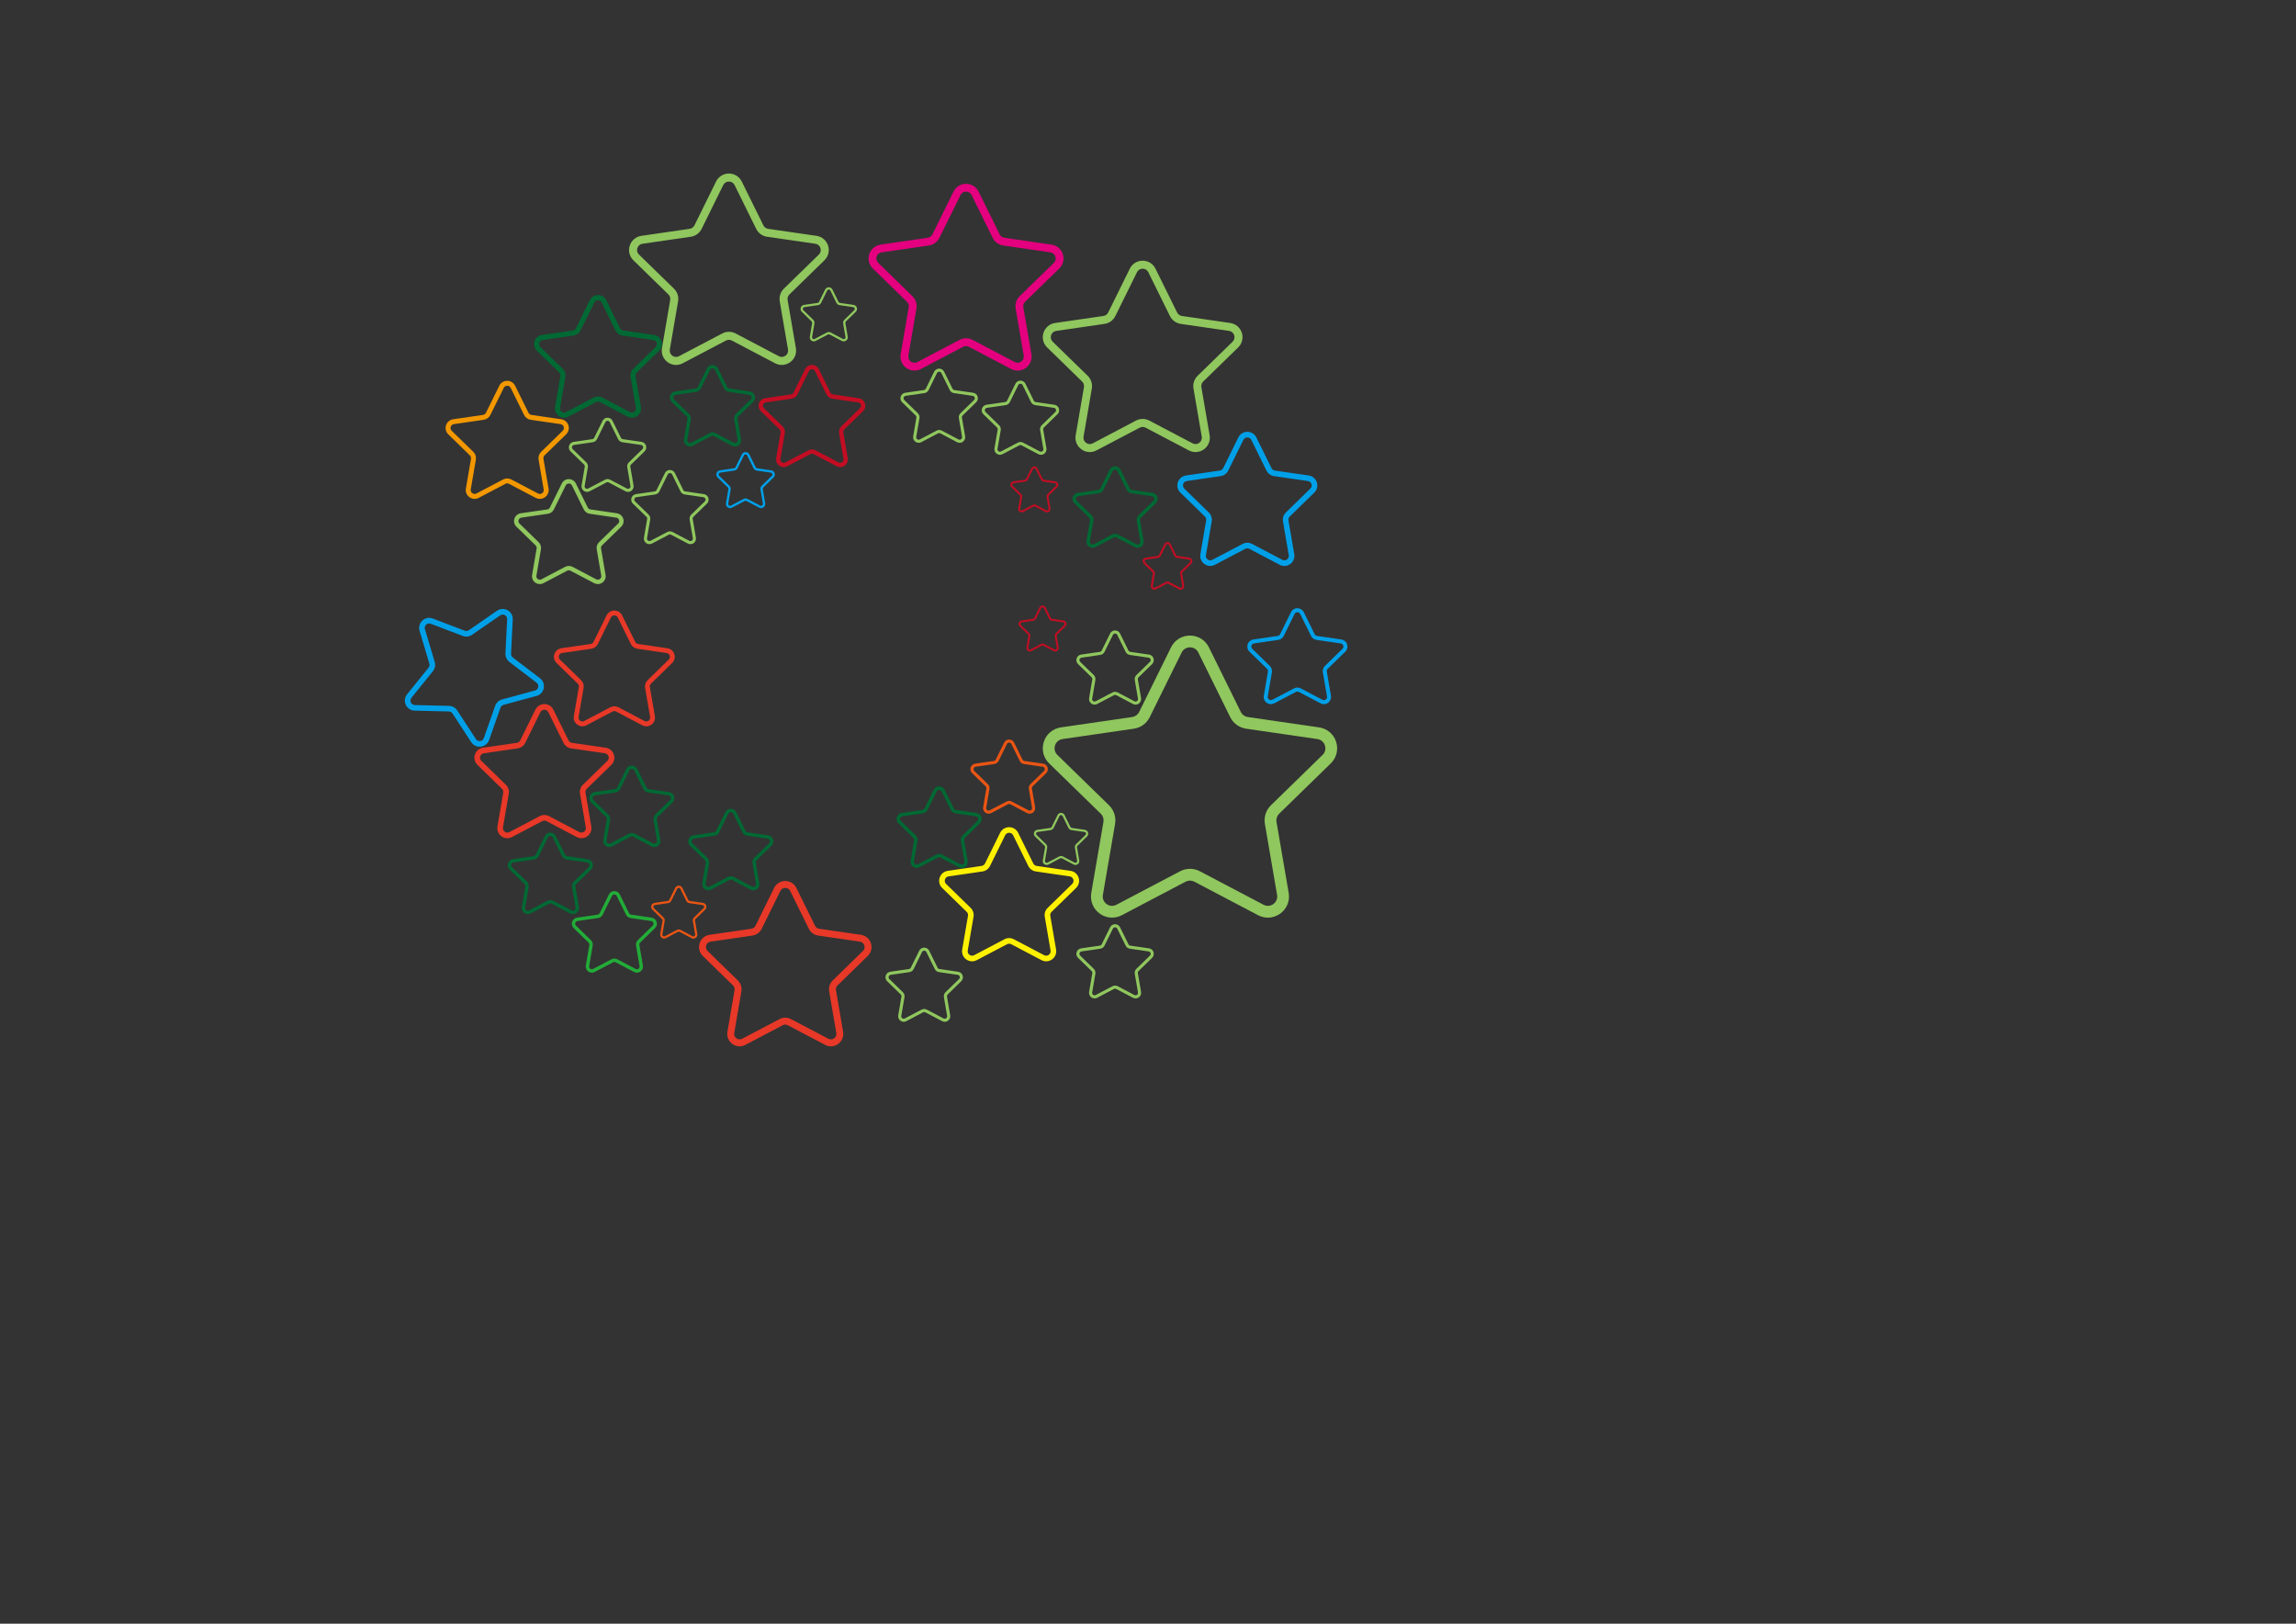 <?xml version="1.0" encoding="utf-8"?>
<!-- Generator: Adobe Illustrator 16.0.0, SVG Export Plug-In . SVG Version: 6.00 Build 0)  -->
<!DOCTYPE svg PUBLIC "-//W3C//DTD SVG 1.1//EN" "http://www.w3.org/Graphics/SVG/1.1/DTD/svg11.dtd">
<svg version="1.1" id="图层_1" xmlns="http://www.w3.org/2000/svg" xmlns:xlink="http://www.w3.org/1999/xlink" x="0px" y="0px"
	 width="841.891px" height="595.279px" viewBox="0 0 841.891 595.279" enable-background="new 0 0 841.891 595.279"
	 xml:space="preserve">
<rect x="0" y="0" width="841.891" height="595.279" fill="#333333" stroke="none"/>
<path fill="#90C75E" d="M302.302,95.424c1.442-1.405,1.953-3.466,1.33-5.383c-0.622-1.917-2.244-3.286-4.241-3.576l-17.732-2.576
	c-0.754-0.11-1.407-0.584-1.746-1.269l-7.926-16.068c-0.89-1.805-2.698-2.927-4.711-2.927c-2.011,0-3.818,1.122-4.709,2.927
	l-7.929,16.068c-0.339,0.685-0.991,1.158-1.746,1.269l-17.733,2.577c-1.993,0.289-3.616,1.658-4.24,3.575
	c-0.621,1.917-0.111,3.978,1.33,5.383l12.832,12.507c0.545,0.533,0.797,1.302,0.668,2.053l-3.028,17.66
	c-0.342,1.985,0.458,3.951,2.088,5.137c1.627,1.186,3.746,1.341,5.531,0.4l15.857-8.339c0.677-0.354,1.482-0.354,2.159,0
	l15.859,8.339c0.775,0.408,1.613,0.609,2.447,0.609c1.084,0,2.164-0.339,3.085-1.01c1.629-1.186,2.429-3.151,2.089-5.137
	l-3.029-17.66c-0.131-0.751,0.12-1.519,0.668-2.052L302.302,95.424z M285.917,110.48l3.029,17.66
	c0.15,0.888-0.194,1.737-0.924,2.269c-0.731,0.53-1.645,0.594-2.443,0.178l-15.858-8.34c-0.765-0.399-1.604-0.604-2.444-0.604
	c-0.839,0-1.678,0.204-2.445,0.604l-15.856,8.339c-0.803,0.416-1.712,0.353-2.443-0.178c-0.729-0.53-1.073-1.378-0.922-2.269
	l3.028-17.66c0.293-1.703-0.273-3.442-1.511-4.648l-12.832-12.506c-0.646-0.632-0.866-1.521-0.586-2.379s0.979-1.447,1.87-1.579
	l17.732-2.575c1.712-0.249,3.189-1.323,3.954-2.873l7.929-16.07c0.399-0.809,1.181-1.292,2.08-1.292
	c0.905,0,1.681,0.483,2.082,1.292l7.929,16.07c0.764,1.55,2.244,2.624,3.956,2.873l17.73,2.575c0.896,0.131,1.596,0.721,1.871,1.579
	c0.279,0.858,0.062,1.747-0.585,2.379l-12.831,12.505C286.188,107.037,285.625,108.775,285.917,110.48z"/>
<path fill="#90C75E" d="M352.463,359.735c0.561-0.545,0.759-1.344,0.517-2.088c-0.24-0.743-0.87-1.272-1.645-1.387l-6.875-0.997
	c-0.293-0.044-0.546-0.229-0.676-0.493l-3.074-6.229c-0.346-0.698-1.047-1.135-1.827-1.135c-0.779,0-1.479,0.437-1.825,1.135
	l-3.073,6.229c-0.131,0.266-0.384,0.449-0.678,0.493l-6.875,0.999c-0.772,0.111-1.401,0.642-1.644,1.385
	c-0.242,0.744-0.044,1.543,0.516,2.088l4.975,4.849c0.212,0.209,0.31,0.506,0.258,0.797l-1.174,6.848
	c-0.132,0.77,0.179,1.531,0.811,1.99c0.632,0.46,1.453,0.521,2.146,0.154l6.147-3.231c0.264-0.137,0.575-0.137,0.838,0l6.148,3.231
	c0.301,0.158,0.625,0.237,0.949,0.237c0.421,0,0.839-0.132,1.197-0.393c0.63-0.459,0.94-1.222,0.809-1.99l-1.174-6.848
	c-0.05-0.291,0.046-0.589,0.259-0.797L352.463,359.735z M346.11,365.571l1.175,6.849c0.059,0.344-0.075,0.676-0.359,0.88
	c-0.282,0.206-0.636,0.23-0.944,0.068l-6.15-3.232c-0.296-0.155-0.623-0.235-0.948-0.235s-0.648,0.08-0.947,0.235l-6.148,3.232
	c-0.31,0.162-0.663,0.138-0.947-0.068c-0.282-0.204-0.416-0.534-0.356-0.88l1.174-6.849c0.112-0.657-0.106-1.333-0.585-1.801
	l-4.977-4.85c-0.25-0.245-0.335-0.59-0.228-0.923c0.109-0.334,0.38-0.561,0.727-0.61l6.875-1c0.663-0.097,1.236-0.513,1.532-1.114
	l3.074-6.229c0.155-0.312,0.457-0.501,0.806-0.501c0.353,0,0.652,0.188,0.809,0.501l3.073,6.229c0.297,0.602,0.869,1.02,1.533,1.114
	l6.874,1c0.349,0.051,0.619,0.276,0.728,0.61c0.107,0.333,0.022,0.678-0.228,0.923l-4.976,4.85
	C346.216,364.238,345.997,364.91,346.11,365.571z"/>
<path fill="#90C75E" d="M454.013,127.374c1.441-1.406,1.951-3.469,1.327-5.383c-0.622-1.917-2.244-3.285-4.241-3.577l-17.73-2.575
	c-0.757-0.11-1.408-0.585-1.745-1.27l-7.929-16.067c-0.89-1.806-2.697-2.928-4.71-2.928c-2.014,0-3.819,1.122-4.71,2.928
	l-7.926,16.067c-0.34,0.685-0.991,1.159-1.747,1.27l-17.735,2.577c-1.99,0.29-3.615,1.658-4.239,3.575
	c-0.622,1.915-0.11,3.978,1.33,5.383l12.832,12.507c0.543,0.532,0.794,1.301,0.667,2.052l-3.03,17.66
	c-0.341,1.985,0.458,3.95,2.091,5.135c1.626,1.188,3.742,1.342,5.528,0.399l15.859-8.337c0.678-0.354,1.485-0.354,2.157,0
	l15.862,8.337c0.774,0.41,1.616,0.612,2.447,0.612c1.085,0,2.165-0.339,3.082-1.012c1.634-1.185,2.433-3.149,2.093-5.135
	l-3.031-17.66c-0.129-0.75,0.121-1.519,0.666-2.052L454.013,127.374z M437.626,142.43l3.028,17.66
	c0.149,0.888-0.19,1.737-0.926,2.267c-0.728,0.533-1.64,0.596-2.439,0.181l-15.862-8.343c-0.762-0.397-1.604-0.602-2.442-0.602
	c-0.841,0-1.682,0.204-2.447,0.604l-15.854,8.34c-0.804,0.415-1.715,0.353-2.444-0.181c-0.729-0.529-1.071-1.377-0.925-2.267
	l3.032-17.66c0.29-1.704-0.273-3.443-1.512-4.65L386,125.275c-0.644-0.632-0.864-1.521-0.586-2.378
	c0.278-0.859,0.979-1.449,1.872-1.581l17.732-2.576c1.714-0.247,3.191-1.321,3.953-2.87l7.934-16.07
	c0.397-0.81,1.178-1.293,2.08-1.293c0.904,0,1.677,0.483,2.079,1.293l7.929,16.07c0.768,1.549,2.245,2.624,3.956,2.87l17.73,2.576
	c0.892,0.132,1.592,0.722,1.87,1.581c0.28,0.857,0.062,1.746-0.586,2.378l-12.831,12.503
	C437.897,138.986,437.331,140.725,437.626,142.43z"/>
<path fill="#90C75E" d="M487.958,279.875c2.131-2.068,2.88-5.108,1.964-7.933c-0.919-2.829-3.312-4.842-6.252-5.271l-26.136-3.797
	c-1.111-0.164-2.077-0.862-2.568-1.871l-11.689-23.684c-1.31-2.659-3.975-4.312-6.943-4.312c-2.964,0-5.626,1.653-6.938,4.312
	l-11.68,23.684c-0.504,1.008-1.465,1.707-2.578,1.871L389,266.674c-2.938,0.427-5.333,2.441-6.25,5.27
	c-0.916,2.824-0.167,5.864,1.958,7.933l18.912,18.435c0.806,0.784,1.172,1.917,0.985,3.023l-4.465,26.028
	c-0.502,2.925,0.675,5.827,3.08,7.568c2.397,1.748,5.52,1.977,8.148,0.59l23.375-12.29c0.999-0.521,2.188-0.521,3.178,0
	l23.379,12.29c1.146,0.601,2.383,0.901,3.608,0.901c1.599,0,3.19-0.501,4.544-1.491c2.405-1.741,3.582-4.645,3.082-7.568
	l-4.467-26.028c-0.192-1.106,0.179-2.235,0.983-3.022L487.958,279.875z M463.81,302.066l4.464,26.027
	c0.22,1.31-0.286,2.562-1.364,3.341c-1.075,0.785-2.419,0.879-3.597,0.264l-23.376-12.293c-1.124-0.589-2.37-0.887-3.604-0.887
	c-1.235,0-2.476,0.298-3.602,0.891l-23.368,12.289c-1.187,0.615-2.525,0.521-3.604-0.264c-1.072-0.777-1.579-2.028-1.359-3.341
	l4.471-26.027c0.423-2.511-0.407-5.074-2.231-6.853l-18.916-18.435c-0.954-0.93-1.275-2.239-0.867-3.503
	c0.414-1.266,1.448-2.135,2.762-2.327l26.135-3.797c2.525-0.366,4.703-1.949,5.823-4.234l11.697-23.683
	c0.585-1.192,1.736-1.907,3.061-1.907c1.336,0,2.476,0.715,3.068,1.907l11.688,23.683c1.123,2.285,3.307,3.868,5.826,4.234
	l26.132,3.797c1.316,0.191,2.349,1.062,2.757,2.327c0.414,1.265,0.092,2.573-0.862,3.503l-18.912,18.434
	C464.212,296.991,463.376,299.553,463.81,302.066z"/>
<path fill="#90C75E" d="M227.791,193.091c0.791-0.771,1.071-1.902,0.729-2.953c-0.341-1.053-1.231-1.803-2.327-1.962l-9.726-1.413
	c-0.414-0.06-0.771-0.32-0.957-0.696l-4.35-8.812c-0.487-0.991-1.479-1.606-2.584-1.606c-1.103,0-2.093,0.615-2.582,1.606
	l-4.347,8.812c-0.188,0.376-0.545,0.638-0.959,0.696l-9.728,1.414c-1.093,0.158-1.982,0.908-2.325,1.961
	c-0.342,1.051-0.062,2.181,0.729,2.953l7.038,6.86c0.3,0.292,0.437,0.714,0.367,1.125l-1.662,9.686
	c-0.188,1.089,0.251,2.168,1.146,2.818c0.893,0.648,2.054,0.733,3.032,0.218l8.698-4.572c0.373-0.195,0.813-0.195,1.184,0l8.7,4.572
	c0.426,0.225,0.886,0.336,1.342,0.336c0.597,0,1.188-0.185,1.692-0.554c0.896-0.65,1.333-1.729,1.146-2.818l-1.661-9.686
	c-0.072-0.412,0.064-0.833,0.365-1.125L227.791,193.091z M218.802,201.349l1.662,9.688c0.082,0.484-0.104,0.952-0.507,1.243
	c-0.399,0.291-0.9,0.326-1.338,0.098l-8.701-4.575c-0.418-0.218-0.88-0.329-1.341-0.329c-0.46,0-0.92,0.111-1.34,0.331l-8.697,4.574
	c-0.439,0.229-0.939,0.193-1.34-0.098s-0.589-0.755-0.506-1.243l1.662-9.688c0.16-0.933-0.149-1.887-0.829-2.55l-7.04-6.859
	c-0.354-0.347-0.475-0.834-0.321-1.305s0.536-0.795,1.026-0.866l9.726-1.414c0.939-0.136,1.75-0.725,2.168-1.575l4.352-8.813
	c0.219-0.444,0.646-0.709,1.139-0.709c0.497,0,0.921,0.265,1.143,0.709l4.35,8.813c0.42,0.851,1.23,1.439,2.169,1.575l9.726,1.414
	c0.489,0.071,0.873,0.396,1.026,0.866s0.033,0.958-0.321,1.305l-7.039,6.858C218.952,199.462,218.642,200.416,218.802,201.349z"/>
<path fill="#E83828" d="M224.159,280.416c1.013-0.983,1.369-2.431,0.933-3.771c-0.437-1.344-1.573-2.303-2.974-2.507l-12.425-1.804
	c-0.527-0.078-0.987-0.41-1.222-0.89l-5.559-11.261c-0.621-1.267-1.888-2.054-3.302-2.054c-1.41,0-2.674,0.787-3.299,2.054
	l-5.554,11.261c-0.238,0.479-0.697,0.812-1.226,0.89l-12.426,1.804c-1.396,0.204-2.538,1.163-2.972,2.507
	c-0.438,1.341-0.08,2.788,0.931,3.771l8.991,8.765c0.385,0.372,0.558,0.912,0.469,1.436l-2.123,12.376
	c-0.239,1.393,0.322,2.771,1.464,3.602c1.14,0.83,2.624,0.938,3.874,0.277l11.115-5.842c0.474-0.248,1.04-0.248,1.509,0
	l11.117,5.842c0.544,0.288,1.134,0.43,1.717,0.43c0.758,0,1.517-0.236,2.161-0.707c1.142-0.83,1.702-2.209,1.464-3.602
	l-2.124-12.376c-0.092-0.523,0.083-1.062,0.468-1.436L224.159,280.416z M212.677,290.968l2.121,12.373
	c0.106,0.623-0.136,1.218-0.647,1.588c-0.511,0.375-1.149,0.419-1.71,0.128l-11.117-5.847c-0.532-0.28-1.125-0.425-1.712-0.425
	c-0.586,0-1.176,0.145-1.71,0.427l-11.113,5.845c-0.562,0.291-1.2,0.247-1.712-0.128c-0.51-0.37-0.752-0.964-0.646-1.588
	l2.125-12.373c0.202-1.197-0.192-2.416-1.061-3.26l-8.994-8.764c-0.453-0.442-0.607-1.065-0.413-1.667
	c0.197-0.602,0.688-1.016,1.313-1.106l12.427-1.808c1.2-0.173,2.235-0.926,2.77-2.011l5.561-11.261
	c0.278-0.568,0.825-0.908,1.454-0.908c0.636,0,1.176,0.34,1.458,0.908l5.559,11.261c0.536,1.085,1.571,1.838,2.771,2.011
	l12.425,1.808c0.626,0.091,1.117,0.505,1.312,1.106c0.196,0.602,0.043,1.225-0.41,1.667l-8.993,8.764
	C212.868,288.552,212.471,289.77,212.677,290.968z"/>
<path fill="#FFF100" d="M394.576,325.545c1.013-0.985,1.367-2.431,0.933-3.773c-0.437-1.343-1.573-2.301-2.974-2.504l-12.425-1.805
	c-0.529-0.078-0.988-0.413-1.223-0.892l-5.56-11.26c-0.621-1.267-1.888-2.053-3.302-2.053c-1.409,0-2.672,0.786-3.297,2.053
	l-5.553,11.26c-0.241,0.479-0.698,0.812-1.228,0.892l-12.427,1.805c-1.396,0.203-2.537,1.161-2.972,2.504
	c-0.437,1.344-0.078,2.788,0.931,3.773l8.992,8.764c0.384,0.375,0.557,0.912,0.47,1.437l-2.125,12.377
	c-0.239,1.394,0.323,2.771,1.464,3.6c1.141,0.832,2.625,0.94,3.876,0.283l11.114-5.846c0.475-0.248,1.04-0.248,1.509,0l11.117,5.846
	c0.546,0.285,1.134,0.428,1.719,0.428c0.757,0,1.516-0.239,2.16-0.711c1.143-0.828,1.701-2.206,1.465-3.6l-2.125-12.377
	c-0.092-0.523,0.083-1.062,0.468-1.437L394.576,325.545z M383.093,336.096l2.122,12.374c0.106,0.623-0.135,1.218-0.648,1.591
	c-0.511,0.371-1.148,0.416-1.709,0.123l-11.117-5.844c-0.529-0.279-1.124-0.426-1.713-0.426c-0.584,0-1.175,0.146-1.709,0.426
	l-11.111,5.844c-0.563,0.293-1.201,0.248-1.713-0.123c-0.511-0.373-0.752-0.966-0.646-1.591l2.125-12.374
	c0.203-1.195-0.192-2.413-1.062-3.258l-8.994-8.766c-0.452-0.44-0.605-1.063-0.412-1.667c0.196-0.603,0.688-1.016,1.313-1.106
	l12.427-1.806c1.199-0.175,2.234-0.928,2.769-2.013l5.562-11.261c0.278-0.567,0.825-0.905,1.453-0.905
	c0.637,0,1.177,0.338,1.459,0.905l5.559,11.261c0.535,1.085,1.572,1.838,2.771,2.013l12.424,1.806
	c0.626,0.092,1.12,0.505,1.313,1.106c0.195,0.604,0.041,1.227-0.411,1.667l-8.991,8.766
	C383.284,333.683,382.886,334.898,383.093,336.096z"/>
<path fill="#00A0E9" d="M481.914,180.601c1.014-0.984,1.366-2.43,0.934-3.771c-0.441-1.346-1.574-2.304-2.979-2.508l-12.418-1.804
	c-0.528-0.079-0.987-0.412-1.228-0.89l-5.554-11.26c-0.623-1.268-1.892-2.053-3.306-2.053c-1.408,0-2.673,0.785-3.295,2.053
	l-5.554,11.26c-0.243,0.478-0.701,0.811-1.229,0.89l-12.426,1.804c-1.396,0.204-2.538,1.163-2.972,2.508
	c-0.438,1.342-0.08,2.787,0.929,3.771l8.994,8.764c0.385,0.373,0.557,0.913,0.467,1.439l-2.121,12.375
	c-0.238,1.392,0.319,2.771,1.463,3.597c1.141,0.832,2.621,0.94,3.873,0.282l11.117-5.841c0.475-0.249,1.039-0.249,1.509,0
	l11.116,5.841c0.544,0.287,1.136,0.431,1.716,0.431c0.759,0,1.52-0.238,2.163-0.713c1.142-0.825,1.697-2.205,1.463-3.597
	l-2.121-12.375c-0.095-0.526,0.078-1.063,0.467-1.439L481.914,180.601z M470.433,191.151l2.12,12.375
	c0.104,0.625-0.136,1.221-0.647,1.591c-0.515,0.37-1.15,0.417-1.712,0.123l-11.117-5.844c-0.531-0.278-1.127-0.422-1.713-0.422
	s-1.175,0.144-1.71,0.423l-11.109,5.843c-0.565,0.294-1.203,0.248-1.716-0.123c-0.509-0.371-0.75-0.966-0.646-1.591l2.126-12.375
	c0.201-1.191-0.194-2.413-1.062-3.257l-8.993-8.764c-0.45-0.443-0.606-1.066-0.41-1.667c0.194-0.604,0.688-1.018,1.312-1.107
	l12.428-1.805c1.198-0.175,2.236-0.928,2.772-2.012l5.56-11.263c0.276-0.567,0.822-0.906,1.451-0.906
	c0.637,0,1.182,0.338,1.46,0.906l5.559,11.263c0.536,1.084,1.57,1.837,2.771,2.012l12.424,1.805
	c0.625,0.091,1.117,0.504,1.312,1.107c0.198,0.6,0.04,1.224-0.411,1.667l-8.992,8.764
	C470.621,188.738,470.227,189.957,470.433,191.151z"/>
<path fill="#E4007F" d="M388.414,98.426c1.408-1.369,1.904-3.383,1.298-5.251c-0.606-1.872-2.192-3.208-4.141-3.49l-17.305-2.515
	c-0.734-0.107-1.375-0.573-1.703-1.236l-7.737-15.684c-0.867-1.763-2.631-2.856-4.601-2.856c-1.962,0-3.723,1.094-4.59,2.856
	l-7.736,15.684c-0.335,0.663-0.971,1.128-1.706,1.236l-17.305,2.515c-1.946,0.283-3.534,1.619-4.141,3.49
	c-0.606,1.868-0.111,3.882,1.296,5.251l12.521,12.208c0.536,0.52,0.775,1.271,0.653,2.001l-2.956,17.236
	c-0.336,1.937,0.446,3.856,2.039,5.009c1.587,1.157,3.652,1.311,5.395,0.393l15.477-8.137c0.662-0.344,1.451-0.344,2.104,0
	l15.479,8.137c0.76,0.398,1.581,0.6,2.392,0.6c1.057,0,2.111-0.332,3.01-0.991c1.589-1.152,2.369-3.073,2.038-5.009l-2.957-17.236
	c-0.126-0.73,0.115-1.48,0.652-2.001L388.414,98.426z M372.42,113.122l2.959,17.231c0.146,0.868-0.189,1.695-0.904,2.213
	c-0.712,0.519-1.6,0.58-2.382,0.175l-15.479-8.141c-0.743-0.389-1.568-0.589-2.389-0.589c-0.817,0-1.638,0.2-2.38,0.591
	l-15.476,8.137c-0.785,0.406-1.673,0.345-2.386-0.174c-0.709-0.518-1.046-1.344-0.901-2.213l2.958-17.231
	c0.282-1.662-0.269-3.362-1.477-4.537L322.04,96.378c-0.632-0.616-0.846-1.483-0.576-2.321c0.274-0.839,0.96-1.414,1.831-1.542
	l17.306-2.512c1.67-0.247,3.109-1.292,3.855-2.806l7.745-15.681c0.386-0.791,1.148-1.262,2.022-1.262
	c0.887,0,1.642,0.471,2.032,1.262l7.74,15.681c0.745,1.514,2.188,2.56,3.857,2.806l17.303,2.512
	c0.873,0.128,1.558,0.703,1.829,1.542c0.275,0.838,0.06,1.705-0.572,2.321l-12.522,12.206
	C372.687,109.759,372.133,111.456,372.42,113.122z"/>
<path fill="#F39800" d="M207.597,159.229c0.892-0.866,1.203-2.138,0.82-3.319c-0.385-1.184-1.387-2.026-2.619-2.206l-10.938-1.589
	c-0.464-0.068-0.87-0.363-1.077-0.782l-4.892-9.915c-0.548-1.114-1.662-1.807-2.908-1.807c-1.241,0-2.355,0.691-2.905,1.807
	l-4.888,9.915c-0.211,0.419-0.614,0.714-1.079,0.782l-10.943,1.589c-1.227,0.18-2.231,1.022-2.614,2.206
	c-0.386,1.182-0.072,2.454,0.818,3.319l7.916,7.717c0.341,0.328,0.492,0.804,0.415,1.267l-1.87,10.896
	c-0.211,1.225,0.283,2.438,1.289,3.167c1.004,0.73,2.311,0.828,3.412,0.249l9.784-5.144c0.418-0.218,0.918-0.218,1.331,0
	l9.786,5.144c0.479,0.251,0.999,0.378,1.512,0.378c0.667,0,1.336-0.211,1.903-0.626c1.005-0.729,1.498-1.943,1.288-3.167
	l-1.868-10.896c-0.08-0.462,0.072-0.936,0.411-1.267L207.597,159.229z M197.486,168.519l1.87,10.896
	c0.092,0.549-0.12,1.07-0.572,1.399c-0.451,0.325-1.012,0.365-1.506,0.107l-9.785-5.145c-0.47-0.247-0.992-0.373-1.509-0.373
	s-1.036,0.126-1.505,0.374l-9.784,5.144c-0.495,0.258-1.058,0.218-1.509-0.107c-0.448-0.329-0.661-0.851-0.569-1.399l1.872-10.896
	c0.178-1.052-0.17-2.124-0.934-2.867l-7.92-7.716c-0.398-0.39-0.534-0.938-0.363-1.469c0.174-0.529,0.607-0.892,1.157-0.973
	l10.94-1.589c1.056-0.154,1.967-0.816,2.438-1.772l4.896-9.915c0.244-0.5,0.727-0.798,1.28-0.798c0.56,0,1.036,0.298,1.284,0.798
	l4.893,9.915c0.471,0.956,1.383,1.618,2.44,1.772l10.938,1.589c0.55,0.082,0.982,0.443,1.154,0.973
	c0.172,0.53,0.036,1.079-0.362,1.469l-7.916,7.716C197.657,166.395,197.305,167.467,197.486,168.519z"/>
<path fill="#006934" d="M241.722,128.552c0.925-0.899,1.252-2.222,0.854-3.448c-0.398-1.229-1.439-2.106-2.72-2.293l-11.363-1.649
	c-0.484-0.071-0.904-0.375-1.12-0.812l-5.082-10.301c-0.568-1.156-1.727-1.874-3.021-1.874c-1.288,0-2.445,0.718-3.015,1.874
	l-5.081,10.301c-0.218,0.438-0.637,0.741-1.12,0.812l-11.364,1.649c-1.276,0.188-2.32,1.064-2.718,2.293
	c-0.398,1.227-0.074,2.549,0.852,3.448l8.222,8.016c0.354,0.343,0.511,0.835,0.431,1.316l-1.941,11.317
	c-0.22,1.272,0.294,2.533,1.338,3.29c1.044,0.761,2.4,0.859,3.545,0.257l10.162-5.343c0.436-0.227,0.954-0.227,1.384,0l10.166,5.343
	c0.497,0.262,1.035,0.394,1.567,0.394c0.694,0,1.389-0.218,1.979-0.65c1.043-0.757,1.555-2.018,1.336-3.29l-1.94-11.317
	c-0.085-0.481,0.076-0.972,0.428-1.316L241.722,128.552z M231.221,138.202l1.942,11.316c0.095,0.568-0.125,1.113-0.595,1.453
	c-0.467,0.34-1.05,0.381-1.565,0.114l-10.165-5.347c-0.485-0.255-1.028-0.385-1.566-0.385c-0.536,0-1.076,0.13-1.562,0.388
	l-10.165,5.344c-0.513,0.267-1.097,0.226-1.566-0.114c-0.466-0.34-0.686-0.883-0.59-1.453l1.942-11.316
	c0.188-1.093-0.177-2.208-0.972-2.979l-8.223-8.015c-0.415-0.406-0.557-0.976-0.38-1.524c0.182-0.552,0.631-0.93,1.204-1.014
	l11.363-1.649c1.097-0.162,2.044-0.85,2.533-1.842l5.086-10.299c0.253-0.52,0.752-0.828,1.329-0.828c0.582,0,1.078,0.31,1.334,0.828
	l5.084,10.299c0.489,0.992,1.437,1.68,2.535,1.842l11.36,1.649c0.573,0.084,1.021,0.462,1.199,1.014
	c0.181,0.549,0.038,1.118-0.375,1.524l-8.224,8.015C231.396,135.994,231.033,137.108,231.221,138.202z"/>
<path fill="#00A0E9" d="M493.279,238.924c0.726-0.705,0.979-1.738,0.667-2.697c-0.314-0.962-1.126-1.646-2.131-1.793l-8.883-1.291
	c-0.379-0.056-0.706-0.294-0.878-0.636l-3.973-8.054c-0.445-0.906-1.353-1.468-2.362-1.468c-1.007,0-1.912,0.562-2.357,1.468
	l-3.973,8.054c-0.174,0.342-0.501,0.58-0.878,0.636l-8.889,1.291c-0.999,0.146-1.814,0.832-2.126,1.793
	c-0.312,0.959-0.057,1.993,0.665,2.697l6.434,6.269c0.274,0.268,0.397,0.653,0.334,1.029l-1.518,8.851
	c-0.171,0.996,0.229,1.982,1.047,2.574c0.814,0.595,1.875,0.673,2.771,0.201l7.952-4.177c0.339-0.179,0.742-0.179,1.079,0
	l7.951,4.177c0.389,0.207,0.812,0.31,1.227,0.31c0.542,0,1.087-0.171,1.547-0.511c0.816-0.591,1.216-1.578,1.046-2.574l-1.517-8.851
	c-0.067-0.376,0.057-0.761,0.334-1.029L493.279,238.924z M485.066,246.471l1.517,8.851c0.075,0.447-0.097,0.873-0.463,1.139
	c-0.367,0.266-0.822,0.298-1.224,0.088l-7.952-4.18c-0.381-0.2-0.806-0.303-1.225-0.303c-0.42,0-0.841,0.104-1.225,0.304
	l-7.945,4.179c-0.405,0.21-0.86,0.178-1.229-0.088c-0.363-0.266-0.535-0.691-0.462-1.139l1.521-8.851
	c0.145-0.853-0.141-1.726-0.762-2.33l-6.432-6.268c-0.322-0.317-0.435-0.764-0.294-1.192c0.14-0.431,0.492-0.727,0.938-0.792
	l8.889-1.291c0.856-0.125,1.601-0.664,1.983-1.438l3.978-8.056c0.197-0.406,0.588-0.647,1.038-0.647
	c0.454,0,0.844,0.241,1.043,0.647l3.976,8.056c0.384,0.775,1.124,1.313,1.983,1.438l8.887,1.291
	c0.446,0.065,0.799,0.361,0.938,0.792c0.143,0.429,0.028,0.875-0.295,1.192l-6.433,6.268
	C485.202,244.745,484.921,245.616,485.066,246.471z"/>
<path fill="#E83828" d="M318.193,350.455c1.247-1.212,1.687-2.994,1.148-4.646c-0.537-1.656-1.938-2.839-3.666-3.09l-15.312-2.226
	c-0.651-0.096-1.216-0.506-1.506-1.095l-6.852-13.879c-0.765-1.562-2.327-2.532-4.069-2.532c-1.737,0-3.295,0.971-4.066,2.532
	l-6.844,13.879c-0.295,0.589-0.861,0.999-1.511,1.095l-15.315,2.226c-1.722,0.251-3.128,1.434-3.664,3.09
	c-0.538,1.652-0.098,3.436,1.148,4.646l11.082,10.805c0.473,0.458,0.687,1.124,0.578,1.77l-2.617,15.254
	c-0.295,1.716,0.396,3.416,1.805,4.438c1.405,1.022,3.233,1.158,4.775,0.344l13.698-7.199c0.584-0.308,1.282-0.308,1.861,0
	l13.701,7.199c0.671,0.354,1.396,0.528,2.116,0.528c0.934,0,1.868-0.291,2.664-0.872c1.407-1.022,2.097-2.724,1.804-4.438
	l-2.617-15.254c-0.113-0.646,0.104-1.308,0.578-1.77L318.193,350.455z M304.041,363.462l2.616,15.251
	c0.13,0.768-0.167,1.5-0.799,1.957c-0.63,0.463-1.418,0.516-2.108,0.155l-13.702-7.205c-0.655-0.346-1.387-0.521-2.11-0.521
	c-0.723,0-1.448,0.176-2.107,0.524l-13.697,7.201c-0.692,0.359-1.479,0.308-2.11-0.155c-0.628-0.457-0.926-1.188-0.797-1.957
	l2.618-15.251c0.25-1.476-0.237-2.978-1.307-4.019l-11.085-10.802c-0.558-0.545-0.749-1.313-0.508-2.054
	c0.242-0.741,0.847-1.253,1.617-1.364l15.316-2.228c1.479-0.214,2.755-1.141,3.413-2.479l6.854-13.879
	c0.344-0.7,1.017-1.119,1.792-1.119c0.784,0,1.45,0.419,1.799,1.119l6.851,13.879c0.66,1.339,1.938,2.266,3.414,2.479l15.314,2.228
	c0.771,0.111,1.378,0.623,1.616,1.364c0.242,0.739,0.053,1.509-0.505,2.054l-11.083,10.802
	C304.277,360.485,303.787,361.986,304.041,363.462z"/>
<path fill="#006934" d="M246.601,294.207c0.615-0.599,0.833-1.479,0.567-2.292c-0.266-0.817-0.958-1.401-1.809-1.525l-7.557-1.097
	c-0.321-0.047-0.602-0.25-0.744-0.541l-3.379-6.851c-0.379-0.769-1.148-1.245-2.01-1.245c-0.855,0-1.626,0.477-2.004,1.245
	l-3.379,6.851c-0.145,0.291-0.424,0.493-0.746,0.541l-7.557,1.097c-0.848,0.125-1.542,0.708-1.808,1.525
	c-0.265,0.814-0.049,1.694,0.566,2.292l5.468,5.329c0.235,0.229,0.339,0.558,0.286,0.876l-1.291,7.526
	c-0.146,0.847,0.196,1.685,0.891,2.188c0.692,0.506,1.596,0.571,2.356,0.172l6.757-3.555c0.29-0.149,0.636-0.149,0.921,0
	l6.762,3.555c0.331,0.174,0.688,0.261,1.042,0.261c0.461,0,0.924-0.146,1.314-0.434c0.694-0.503,1.034-1.341,0.89-2.188l-1.29-7.526
	c-0.057-0.318,0.051-0.646,0.284-0.876L246.601,294.207z M239.617,300.623l1.292,7.525c0.063,0.379-0.083,0.741-0.396,0.968
	c-0.312,0.227-0.698,0.253-1.041,0.075l-6.761-3.555c-0.322-0.171-0.684-0.257-1.042-0.257c-0.355,0-0.715,0.086-1.039,0.258
	l-6.759,3.554c-0.341,0.178-0.729,0.15-1.042-0.075c-0.311-0.227-0.456-0.588-0.393-0.968l1.292-7.525
	c0.124-0.727-0.118-1.468-0.646-1.98l-5.468-5.33c-0.276-0.27-0.37-0.647-0.252-1.013c0.121-0.367,0.419-0.619,0.801-0.675
	l7.557-1.098c0.729-0.106,1.358-0.563,1.685-1.224l3.382-6.849c0.168-0.346,0.5-0.552,0.883-0.552c0.388,0,0.718,0.206,0.889,0.552
	l3.38,6.849c0.326,0.66,0.956,1.117,1.687,1.224l7.557,1.098c0.38,0.057,0.679,0.308,0.797,0.675
	c0.121,0.365,0.024,0.743-0.25,1.013l-5.469,5.33C239.733,299.156,239.492,299.896,239.617,300.623z"/>
<path fill="#006934" d="M216.734,318.792c0.616-0.599,0.833-1.479,0.567-2.293c-0.266-0.816-0.956-1.4-1.808-1.524l-7.557-1.098
	c-0.321-0.049-0.602-0.25-0.745-0.54l-3.378-6.851c-0.379-0.77-1.149-1.247-2.009-1.247c-0.856,0-1.626,0.479-2.005,1.247
	l-3.379,6.851c-0.145,0.29-0.423,0.491-0.745,0.54l-7.558,1.098c-0.848,0.124-1.542,0.708-1.807,1.524
	c-0.266,0.814-0.049,1.694,0.566,2.293l5.468,5.329c0.234,0.229,0.339,0.557,0.285,0.875l-1.291,7.527
	c-0.146,0.846,0.196,1.685,0.891,2.188c0.692,0.506,1.596,0.571,2.356,0.172l6.758-3.554c0.289-0.149,0.634-0.149,0.921,0
	l6.761,3.554c0.33,0.175,0.688,0.262,1.042,0.262c0.461,0,0.924-0.146,1.314-0.434c0.694-0.503,1.034-1.342,0.89-2.188l-1.29-7.527
	c-0.056-0.318,0.051-0.646,0.285-0.875L216.734,318.792z M209.75,325.21l1.292,7.523c0.063,0.379-0.083,0.742-0.396,0.967
	c-0.312,0.228-0.698,0.254-1.041,0.076l-6.76-3.555c-0.323-0.17-0.685-0.256-1.042-0.256c-0.356,0-0.716,0.086-1.04,0.257
	l-6.76,3.554c-0.341,0.178-0.729,0.15-1.042-0.076c-0.31-0.225-0.456-0.586-0.393-0.967l1.292-7.523
	c0.124-0.728-0.118-1.469-0.646-1.981l-5.469-5.33c-0.275-0.271-0.37-0.647-0.252-1.014c0.12-0.366,0.419-0.618,0.801-0.675
	l7.557-1.098c0.729-0.106,1.359-0.563,1.685-1.225l3.383-6.85c0.168-0.345,0.5-0.551,0.884-0.551c0.387,0,0.717,0.206,0.888,0.551
	l3.38,6.85c0.326,0.66,0.955,1.117,1.686,1.225l7.557,1.098c0.38,0.057,0.679,0.309,0.796,0.675
	c0.121,0.364,0.025,0.743-0.249,1.014l-5.468,5.33C209.867,323.741,209.625,324.481,209.75,325.21z"/>
<path fill="#006934" d="M276.18,147.343c0.614-0.598,0.832-1.479,0.566-2.293c-0.266-0.817-0.957-1.401-1.808-1.525l-7.558-1.097
	c-0.32-0.048-0.601-0.25-0.744-0.541l-3.38-6.85c-0.379-0.77-1.147-1.246-2.009-1.246c-0.855,0-1.626,0.478-2.004,1.246l-3.379,6.85
	c-0.145,0.29-0.423,0.493-0.745,0.541l-7.557,1.097c-0.849,0.124-1.542,0.708-1.809,1.525c-0.265,0.814-0.049,1.695,0.567,2.293
	l5.468,5.33c0.235,0.228,0.338,0.556,0.286,0.875l-1.291,7.526c-0.146,0.847,0.196,1.685,0.89,2.188
	c0.693,0.506,1.597,0.572,2.357,0.172l6.757-3.554c0.29-0.149,0.634-0.149,0.921,0l6.762,3.554c0.329,0.174,0.688,0.261,1.042,0.261
	c0.46,0,0.924-0.145,1.314-0.433c0.695-0.503,1.034-1.341,0.889-2.188l-1.29-7.526c-0.056-0.32,0.051-0.646,0.285-0.875
	L276.18,147.343z M269.196,153.76l1.292,7.525c0.062,0.378-0.083,0.74-0.395,0.967c-0.312,0.226-0.699,0.253-1.042,0.076
	l-6.761-3.556c-0.321-0.169-0.684-0.256-1.042-0.256c-0.355,0-0.715,0.087-1.04,0.258l-6.759,3.555
	c-0.341,0.177-0.729,0.149-1.042-0.076c-0.31-0.227-0.456-0.587-0.393-0.967l1.292-7.525c0.124-0.727-0.118-1.468-0.646-1.981
	l-5.469-5.329c-0.276-0.271-0.37-0.648-0.252-1.014c0.121-0.367,0.419-0.619,0.801-0.675l7.556-1.097
	c0.73-0.107,1.359-0.564,1.686-1.226l3.383-6.848c0.168-0.345,0.5-0.551,0.883-0.551c0.388,0,0.717,0.206,0.889,0.551l3.38,6.848
	c0.325,0.661,0.955,1.118,1.686,1.226l7.556,1.097c0.381,0.057,0.679,0.308,0.797,0.675c0.12,0.365,0.025,0.743-0.25,1.014
	l-5.469,5.329C269.313,152.292,269.071,153.031,269.196,153.76z"/>
<path fill="#006934" d="M423.802,184.502c0.614-0.599,0.832-1.479,0.566-2.292c-0.266-0.817-0.957-1.401-1.808-1.525l-7.558-1.097
	c-0.321-0.048-0.601-0.25-0.745-0.541l-3.379-6.851c-0.379-0.769-1.147-1.245-2.008-1.245c-0.856,0-1.626,0.478-2.005,1.245
	l-3.379,6.851c-0.146,0.291-0.423,0.493-0.744,0.541l-7.559,1.097c-0.849,0.125-1.542,0.708-1.808,1.525
	c-0.265,0.813-0.05,1.694,0.566,2.292l5.467,5.33c0.235,0.228,0.339,0.556,0.286,0.875l-1.291,7.525
	c-0.146,0.847,0.196,1.686,0.89,2.188c0.694,0.505,1.598,0.572,2.357,0.171l6.758-3.553c0.29-0.15,0.634-0.15,0.92,0l6.761,3.553
	c0.331,0.174,0.688,0.261,1.042,0.261c0.462,0,0.926-0.145,1.315-0.432c0.694-0.503,1.034-1.341,0.889-2.188l-1.29-7.525
	c-0.056-0.32,0.052-0.647,0.285-0.875L423.802,184.502z M416.817,190.92l1.292,7.524c0.062,0.378-0.083,0.741-0.396,0.968
	c-0.311,0.226-0.697,0.253-1.041,0.075l-6.76-3.555c-0.322-0.17-0.684-0.257-1.042-0.257c-0.355,0-0.715,0.087-1.04,0.258
	l-6.759,3.554c-0.341,0.179-0.729,0.15-1.042-0.075c-0.312-0.227-0.457-0.587-0.393-0.968l1.292-7.524
	c0.123-0.728-0.118-1.468-0.646-1.981l-5.469-5.331c-0.275-0.27-0.369-0.647-0.252-1.013c0.12-0.368,0.419-0.619,0.8-0.675
	l7.556-1.098c0.73-0.106,1.359-0.563,1.686-1.225l3.383-6.849c0.168-0.346,0.5-0.552,0.884-0.552c0.386,0,0.717,0.206,0.887,0.552
	l3.38,6.849c0.326,0.66,0.955,1.117,1.687,1.225l7.557,1.098c0.38,0.057,0.678,0.308,0.796,0.675
	c0.122,0.365,0.025,0.743-0.249,1.013l-5.469,5.331C416.934,189.452,416.692,190.192,416.817,190.92z"/>
<path fill="#006934" d="M359.296,301.859c0.616-0.598,0.833-1.478,0.568-2.292c-0.266-0.816-0.958-1.4-1.808-1.524l-7.558-1.098
	c-0.322-0.047-0.601-0.25-0.745-0.541l-3.379-6.85c-0.378-0.769-1.147-1.247-2.009-1.247c-0.856,0-1.626,0.479-2.004,1.247
	l-3.379,6.85c-0.146,0.291-0.424,0.493-0.746,0.541l-7.557,1.098c-0.849,0.125-1.542,0.708-1.809,1.524
	c-0.265,0.815-0.049,1.695,0.566,2.292l5.468,5.33c0.235,0.229,0.34,0.556,0.286,0.875l-1.291,7.527
	c-0.146,0.846,0.196,1.684,0.89,2.187c0.694,0.506,1.597,0.572,2.357,0.172l6.758-3.553c0.29-0.15,0.634-0.15,0.921,0l6.76,3.553
	c0.33,0.175,0.688,0.263,1.042,0.263c0.461,0,0.926-0.146,1.316-0.435c0.694-0.503,1.034-1.341,0.888-2.187l-1.29-7.527
	c-0.056-0.319,0.051-0.646,0.285-0.875L359.296,301.859z M352.312,308.277l1.292,7.524c0.062,0.379-0.083,0.741-0.396,0.967
	c-0.311,0.227-0.697,0.254-1.041,0.076l-6.76-3.556c-0.323-0.17-0.684-0.257-1.042-0.257c-0.355,0-0.715,0.087-1.04,0.258
	l-6.759,3.555c-0.341,0.178-0.73,0.149-1.042-0.076c-0.311-0.226-0.455-0.586-0.393-0.967l1.292-7.524
	c0.124-0.727-0.116-1.469-0.646-1.981l-5.468-5.329c-0.275-0.271-0.37-0.648-0.252-1.013c0.121-0.367,0.419-0.619,0.801-0.676
	l7.556-1.097c0.73-0.106,1.359-0.563,1.686-1.225l3.383-6.849c0.168-0.345,0.5-0.551,0.883-0.551c0.387,0,0.717,0.206,0.887,0.551
	l3.381,6.849c0.326,0.66,0.955,1.117,1.687,1.225l7.556,1.097c0.38,0.058,0.679,0.309,0.796,0.676
	c0.121,0.364,0.026,0.742-0.249,1.013l-5.468,5.329C352.43,306.809,352.188,307.549,352.312,308.277z"/>
<path fill="#EA5514" d="M258.581,333.488c0.4-0.388,0.541-0.96,0.369-1.489s-0.622-0.909-1.174-0.989l-4.908-0.713
	c-0.209-0.031-0.39-0.163-0.484-0.353l-2.193-4.449c-0.246-0.499-0.746-0.809-1.306-0.809c-0.556,0-1.056,0.31-1.302,0.809
	l-2.194,4.449c-0.095,0.188-0.275,0.32-0.484,0.353l-4.909,0.713c-0.551,0.08-1.001,0.46-1.174,0.989
	c-0.172,0.529-0.032,1.103,0.368,1.489l3.552,3.461c0.152,0.148,0.22,0.361,0.186,0.569l-0.838,4.888
	c-0.096,0.551,0.127,1.096,0.578,1.421c0.451,0.329,1.037,0.372,1.531,0.111l4.389-2.307c0.188-0.1,0.412-0.1,0.6,0l4.39,2.307
	c0.215,0.114,0.447,0.17,0.677,0.17c0.3,0,0.601-0.094,0.854-0.281c0.451-0.325,0.671-0.87,0.577-1.421l-0.838-4.888
	c-0.037-0.208,0.032-0.42,0.185-0.569L258.581,333.488z M254.045,337.656l0.839,4.888c0.042,0.245-0.054,0.481-0.257,0.629
	c-0.202,0.146-0.454,0.164-0.676,0.049l-4.39-2.31c-0.209-0.109-0.444-0.166-0.678-0.166c-0.23,0-0.465,0.057-0.675,0.167
	l-4.39,2.309c-0.222,0.115-0.474,0.098-0.677-0.049c-0.202-0.146-0.296-0.382-0.255-0.629l0.839-4.888
	c0.08-0.472-0.077-0.954-0.42-1.287l-3.553-3.462c-0.179-0.175-0.239-0.421-0.164-0.657c0.078-0.238,0.272-0.401,0.521-0.438
	l4.908-0.712c0.474-0.07,0.883-0.366,1.094-0.795l2.197-4.448c0.108-0.224,0.324-0.356,0.573-0.356c0.251,0,0.467,0.134,0.576,0.356
	l2.196,4.448c0.211,0.429,0.62,0.725,1.095,0.795l4.907,0.712c0.248,0.037,0.441,0.2,0.518,0.438
	c0.079,0.236,0.018,0.482-0.161,0.657l-3.552,3.462C254.121,336.701,253.964,337.184,254.045,337.656z"/>
<path fill="#90C75E" d="M387.752,151.868c0.561-0.546,0.759-1.344,0.517-2.088c-0.24-0.742-0.87-1.272-1.645-1.386l-6.875-0.998
	c-0.293-0.043-0.546-0.228-0.677-0.493l-3.074-6.229c-0.345-0.699-1.046-1.134-1.827-1.134c-0.78,0-1.479,0.435-1.825,1.134
	l-3.074,6.229c-0.131,0.267-0.384,0.45-0.679,0.493l-6.875,0.999c-0.772,0.112-1.401,0.643-1.643,1.385
	c-0.241,0.744-0.044,1.542,0.515,2.088l4.976,4.849c0.211,0.208,0.31,0.505,0.258,0.796l-1.174,6.847
	c-0.132,0.771,0.179,1.532,0.81,1.991c0.631,0.46,1.453,0.521,2.146,0.156l6.147-3.233c0.264-0.137,0.575-0.137,0.837,0l6.149,3.233
	c0.301,0.158,0.625,0.237,0.948,0.237c0.421,0,0.84-0.133,1.196-0.394c0.632-0.459,0.942-1.221,0.811-1.991l-1.175-6.847
	c-0.051-0.291,0.047-0.588,0.26-0.796L387.752,151.868z M381.399,157.705l1.174,6.847c0.059,0.344-0.074,0.675-0.359,0.879
	c-0.282,0.206-0.636,0.231-0.944,0.07l-6.15-3.234c-0.296-0.154-0.623-0.234-0.948-0.234s-0.649,0.08-0.947,0.234l-6.147,3.234
	c-0.311,0.162-0.664,0.136-0.948-0.07c-0.283-0.204-0.416-0.534-0.356-0.879l1.175-6.847c0.111-0.659-0.106-1.333-0.585-1.803
	l-4.978-4.849c-0.251-0.245-0.335-0.589-0.227-0.922s0.38-0.562,0.726-0.612l6.875-0.999c0.664-0.096,1.237-0.514,1.533-1.115
	l3.075-6.229c0.155-0.313,0.457-0.501,0.806-0.501c0.352,0,0.651,0.188,0.808,0.501l3.074,6.229c0.297,0.602,0.869,1.02,1.533,1.115
	l6.874,0.999c0.349,0.051,0.619,0.278,0.729,0.612c0.107,0.333,0.022,0.677-0.228,0.922l-4.976,4.849
	C381.505,156.371,381.286,157.043,381.399,157.705z"/>
<path fill="#EA5514" d="M383.609,283.443c0.56-0.546,0.757-1.344,0.515-2.088c-0.241-0.743-0.87-1.272-1.644-1.387l-6.875-0.997
	c-0.293-0.043-0.545-0.227-0.676-0.493l-3.074-6.229c-0.347-0.699-1.046-1.135-1.827-1.135c-0.779,0-1.48,0.437-1.825,1.135
	l-3.075,6.229c-0.131,0.267-0.383,0.45-0.677,0.493l-6.875,0.999c-0.772,0.113-1.402,0.643-1.643,1.386
	c-0.241,0.744-0.044,1.542,0.515,2.088l4.975,4.849c0.213,0.208,0.312,0.505,0.259,0.796l-1.175,6.847
	c-0.132,0.771,0.18,1.532,0.811,1.99c0.632,0.46,1.453,0.521,2.145,0.156l6.149-3.233c0.263-0.136,0.574-0.136,0.836,0l6.148,3.233
	c0.301,0.157,0.625,0.236,0.948,0.236c0.421,0,0.839-0.132,1.197-0.393c0.629-0.458,0.941-1.221,0.808-1.99l-1.174-6.847
	c-0.05-0.291,0.047-0.589,0.26-0.796L383.609,283.443z M377.256,289.279l1.176,6.849c0.058,0.344-0.075,0.675-0.358,0.879
	c-0.283,0.207-0.637,0.23-0.946,0.07l-6.149-3.233c-0.296-0.155-0.623-0.235-0.948-0.235c-0.326,0-0.65,0.081-0.948,0.235
	l-6.147,3.233c-0.311,0.161-0.663,0.137-0.948-0.07c-0.283-0.204-0.415-0.534-0.357-0.879l1.175-6.849
	c0.112-0.657-0.106-1.333-0.586-1.801l-4.976-4.849c-0.251-0.246-0.336-0.589-0.228-0.922s0.38-0.562,0.726-0.611l6.875-1
	c0.663-0.096,1.237-0.514,1.534-1.114l3.073-6.229c0.154-0.313,0.457-0.501,0.806-0.501c0.352,0,0.652,0.188,0.808,0.501
	l3.074,6.229c0.297,0.602,0.87,1.019,1.533,1.114l6.875,1c0.348,0.051,0.618,0.278,0.727,0.611s0.023,0.677-0.227,0.922
	l-4.977,4.849C377.362,287.945,377.143,288.619,377.256,289.279z"/>
<path fill="#C30D23" d="M436.818,206.671c0.359-0.352,0.485-0.863,0.331-1.341s-0.559-0.817-1.056-0.891l-4.414-0.64
	c-0.188-0.028-0.351-0.146-0.436-0.316l-1.973-4c-0.222-0.448-0.673-0.728-1.174-0.728s-0.95,0.279-1.171,0.728l-1.975,4
	c-0.084,0.17-0.246,0.288-0.436,0.316l-4.415,0.641c-0.495,0.073-0.899,0.413-1.056,0.891c-0.153,0.478-0.027,0.989,0.331,1.341
	l3.193,3.113c0.137,0.133,0.199,0.323,0.166,0.511l-0.753,4.396c-0.085,0.494,0.114,0.983,0.521,1.278
	c0.403,0.295,0.933,0.334,1.376,0.1l3.946-2.075c0.169-0.089,0.369-0.089,0.538,0l3.948,2.075c0.192,0.102,0.4,0.152,0.608,0.152
	c0.271,0,0.537-0.085,0.769-0.252c0.404-0.295,0.604-0.784,0.52-1.278l-0.754-4.396c-0.031-0.188,0.029-0.378,0.166-0.511
	L436.818,206.671z M432.739,210.418l0.754,4.396c0.038,0.222-0.048,0.434-0.229,0.564c-0.183,0.132-0.409,0.147-0.607,0.045
	l-3.947-2.076c-0.19-0.099-0.399-0.151-0.609-0.151c-0.208,0-0.417,0.053-0.608,0.151l-3.946,2.076
	c-0.199,0.104-0.427,0.087-0.608-0.045c-0.182-0.131-0.267-0.342-0.229-0.564l0.756-4.396c0.07-0.423-0.069-0.856-0.376-1.157
	l-3.196-3.113c-0.162-0.158-0.217-0.378-0.146-0.592c0.071-0.214,0.244-0.36,0.466-0.393l4.415-0.643
	c0.426-0.062,0.794-0.33,0.983-0.715l1.976-4c0.098-0.201,0.292-0.321,0.517-0.321c0.226,0,0.419,0.12,0.519,0.321l1.975,4
	c0.189,0.386,0.559,0.654,0.983,0.715l4.413,0.643c0.224,0.032,0.396,0.179,0.468,0.393c0.068,0.214,0.016,0.436-0.146,0.592
	l-3.194,3.113C432.808,209.562,432.667,209.994,432.739,210.418z"/>
<path fill="#90C75E" d="M357.948,147.469c0.56-0.545,0.758-1.344,0.516-2.087c-0.239-0.744-0.869-1.273-1.644-1.387l-6.875-0.998
	c-0.294-0.043-0.546-0.228-0.676-0.493l-3.074-6.229c-0.346-0.698-1.046-1.135-1.827-1.135c-0.779,0-1.479,0.437-1.825,1.135
	l-3.074,6.229c-0.131,0.266-0.384,0.45-0.678,0.493l-6.875,0.999c-0.772,0.111-1.401,0.642-1.644,1.386
	c-0.241,0.744-0.044,1.542,0.515,2.087l4.976,4.849c0.212,0.208,0.31,0.505,0.258,0.796l-1.174,6.849
	c-0.132,0.77,0.179,1.532,0.811,1.99c0.631,0.46,1.453,0.52,2.145,0.155l6.148-3.232c0.263-0.138,0.574-0.138,0.837,0l6.149,3.232
	c0.301,0.158,0.625,0.237,0.948,0.237c0.422,0,0.84-0.132,1.196-0.393c0.631-0.458,0.942-1.222,0.811-1.99l-1.176-6.849
	c-0.05-0.291,0.047-0.588,0.26-0.796L357.948,147.469z M351.596,153.306l1.175,6.847c0.059,0.345-0.075,0.676-0.359,0.879
	c-0.282,0.206-0.636,0.231-0.945,0.07l-6.149-3.233c-0.297-0.154-0.623-0.235-0.949-0.235s-0.648,0.081-0.947,0.235l-6.146,3.233
	c-0.312,0.161-0.664,0.136-0.948-0.07c-0.284-0.203-0.416-0.533-0.356-0.879l1.175-6.847c0.111-0.658-0.106-1.333-0.585-1.802
	l-4.978-4.85c-0.25-0.244-0.335-0.589-0.228-0.922c0.108-0.333,0.38-0.561,0.726-0.61l6.875-1c0.664-0.097,1.237-0.515,1.534-1.114
	l3.074-6.231c0.155-0.312,0.457-0.5,0.806-0.5c0.352,0,0.651,0.188,0.808,0.5l3.073,6.231c0.297,0.601,0.87,1.019,1.534,1.114
	l6.874,1c0.347,0.05,0.618,0.277,0.728,0.61c0.107,0.333,0.022,0.678-0.228,0.922l-4.976,4.85
	C351.701,151.972,351.482,152.645,351.596,153.306z"/>
<path fill="#90C75E" d="M422.453,243.457c0.561-0.545,0.758-1.344,0.516-2.088c-0.24-0.743-0.869-1.272-1.645-1.387l-6.875-0.998
	c-0.293-0.043-0.546-0.228-0.676-0.492l-3.074-6.229c-0.346-0.699-1.046-1.134-1.828-1.134c-0.779,0-1.479,0.436-1.825,1.134
	l-3.072,6.229c-0.133,0.266-0.385,0.449-0.679,0.492l-6.875,0.999c-0.771,0.113-1.4,0.643-1.643,1.386
	c-0.242,0.744-0.045,1.543,0.514,2.088l4.976,4.849c0.212,0.208,0.31,0.505,0.258,0.796l-1.174,6.847
	c-0.132,0.771,0.179,1.532,0.811,1.991c0.631,0.46,1.452,0.521,2.146,0.155l6.147-3.232c0.263-0.137,0.575-0.137,0.837,0
	l6.148,3.232c0.301,0.158,0.625,0.238,0.949,0.238c0.421,0,0.839-0.133,1.196-0.394c0.63-0.458,0.941-1.221,0.81-1.99l-1.174-6.848
	c-0.052-0.291,0.046-0.589,0.259-0.796L422.453,243.457z M416.1,249.293l1.175,6.848c0.058,0.344-0.075,0.675-0.359,0.879
	c-0.283,0.206-0.636,0.231-0.944,0.07l-6.15-3.233c-0.296-0.154-0.623-0.234-0.949-0.234s-0.648,0.081-0.947,0.234l-6.147,3.233
	c-0.312,0.162-0.664,0.136-0.948-0.07c-0.283-0.204-0.416-0.534-0.355-0.879l1.175-6.848c0.11-0.658-0.107-1.333-0.586-1.802
	l-4.978-4.85c-0.25-0.246-0.335-0.59-0.228-0.922c0.108-0.333,0.38-0.561,0.727-0.611l6.875-0.999
	c0.663-0.096,1.237-0.514,1.533-1.114l3.074-6.23c0.155-0.312,0.457-0.501,0.806-0.501c0.352,0,0.652,0.188,0.809,0.501l3.073,6.23
	c0.297,0.601,0.87,1.019,1.533,1.114l6.875,0.999c0.349,0.051,0.618,0.278,0.728,0.611c0.107,0.333,0.022,0.677-0.228,0.922
	l-4.976,4.85C416.206,247.96,415.986,248.633,416.1,249.293z"/>
<path fill="#90C75E" d="M398.598,306.668c0.393-0.383,0.531-0.942,0.361-1.466c-0.169-0.521-0.609-0.895-1.153-0.975l-4.828-0.7
	c-0.206-0.03-0.383-0.16-0.475-0.346l-2.158-4.375c-0.244-0.491-0.735-0.796-1.283-0.796c-0.547,0-1.039,0.306-1.282,0.796
	l-2.158,4.375c-0.092,0.186-0.27,0.314-0.477,0.346l-4.828,0.701c-0.542,0.079-0.984,0.451-1.154,0.974
	c-0.169,0.522-0.031,1.083,0.362,1.465l3.494,3.405c0.148,0.146,0.217,0.355,0.182,0.56l-0.825,4.81
	c-0.092,0.54,0.125,1.075,0.568,1.396c0.444,0.322,1.021,0.365,1.507,0.108l4.317-2.271c0.185-0.096,0.402-0.096,0.587,0
	l4.317,2.271c0.21,0.111,0.438,0.167,0.666,0.167c0.295,0,0.589-0.093,0.841-0.275c0.441-0.321,0.66-0.856,0.567-1.396l-0.825-4.81
	c-0.035-0.203,0.033-0.413,0.184-0.56L398.598,306.668z M394.137,310.767l0.824,4.809c0.042,0.241-0.053,0.475-0.251,0.617
	c-0.198,0.146-0.447,0.163-0.664,0.05l-4.317-2.271c-0.208-0.108-0.438-0.165-0.666-0.165c-0.229,0-0.457,0.057-0.666,0.165
	l-4.317,2.271c-0.219,0.113-0.466,0.096-0.666-0.05c-0.199-0.144-0.292-0.374-0.25-0.617l0.825-4.809
	c0.078-0.462-0.075-0.938-0.411-1.265l-3.495-3.405c-0.177-0.172-0.234-0.414-0.16-0.646c0.077-0.234,0.269-0.395,0.511-0.431
	l4.828-0.701c0.466-0.066,0.868-0.36,1.076-0.782l2.159-4.374c0.108-0.221,0.321-0.353,0.565-0.353c0.247,0,0.458,0.132,0.566,0.353
	l2.159,4.374c0.208,0.421,0.61,0.716,1.076,0.782l4.828,0.701c0.244,0.036,0.434,0.195,0.511,0.431
	c0.075,0.232,0.017,0.476-0.16,0.646l-3.494,3.405C394.211,309.829,394.058,310.303,394.137,310.767z"/>
<path fill="#90C75E" d="M422.453,351.157c0.561-0.545,0.758-1.344,0.516-2.087c-0.24-0.744-0.869-1.273-1.645-1.388l-6.875-0.997
	c-0.293-0.043-0.546-0.228-0.676-0.493l-3.074-6.229c-0.346-0.699-1.046-1.136-1.828-1.136c-0.779,0-1.479,0.437-1.825,1.136
	l-3.072,6.229c-0.133,0.268-0.385,0.45-0.679,0.493l-6.875,0.998c-0.771,0.112-1.4,0.643-1.643,1.387
	c-0.242,0.743-0.045,1.542,0.514,2.087l4.976,4.85c0.212,0.208,0.31,0.506,0.258,0.796l-1.174,6.848
	c-0.132,0.771,0.179,1.531,0.811,1.99c0.631,0.46,1.452,0.52,2.146,0.156l6.147-3.233c0.263-0.137,0.575-0.137,0.837,0l6.148,3.233
	c0.301,0.156,0.625,0.236,0.949,0.236c0.421,0,0.839-0.133,1.196-0.394c0.63-0.459,0.941-1.222,0.81-1.99l-1.174-6.848
	c-0.052-0.29,0.046-0.588,0.259-0.796L422.453,351.157z M416.1,356.994l1.175,6.848c0.058,0.345-0.075,0.675-0.359,0.88
	c-0.283,0.205-0.636,0.229-0.944,0.068l-6.15-3.232c-0.296-0.154-0.623-0.235-0.949-0.235s-0.648,0.081-0.947,0.235l-6.147,3.232
	c-0.312,0.161-0.664,0.137-0.948-0.068c-0.283-0.205-0.416-0.534-0.355-0.88l1.175-6.848c0.11-0.658-0.107-1.334-0.586-1.803
	l-4.978-4.849c-0.25-0.245-0.335-0.589-0.228-0.922c0.108-0.333,0.38-0.562,0.727-0.611l6.875-0.999
	c0.663-0.097,1.237-0.514,1.533-1.115l3.074-6.229c0.155-0.312,0.457-0.5,0.806-0.5c0.352,0,0.652,0.188,0.809,0.5l3.073,6.229
	c0.297,0.603,0.87,1.02,1.533,1.115l6.875,0.999c0.349,0.051,0.618,0.278,0.728,0.611c0.107,0.333,0.022,0.677-0.228,0.922
	l-4.976,4.849C416.206,355.66,415.986,356.334,416.1,356.994z"/>
<path fill="#90C75E" d="M313.798,114.312c0.408-0.396,0.553-0.979,0.376-1.521c-0.175-0.542-0.634-0.93-1.197-1.012l-5.016-0.728
	c-0.214-0.031-0.397-0.166-0.494-0.36l-2.24-4.543c-0.252-0.51-0.765-0.828-1.333-0.828s-1.079,0.318-1.331,0.828l-2.242,4.543
	c-0.096,0.194-0.28,0.329-0.495,0.36l-5.014,0.729c-0.563,0.082-1.022,0.469-1.198,1.011c-0.176,0.543-0.032,1.125,0.375,1.521
	l3.628,3.537c0.155,0.151,0.227,0.369,0.188,0.581l-0.856,4.994c-0.096,0.562,0.13,1.117,0.591,1.452
	c0.46,0.335,1.061,0.379,1.564,0.113l4.484-2.357c0.192-0.1,0.419-0.1,0.61,0l4.485,2.357c0.219,0.115,0.456,0.174,0.69,0.174
	c0.309,0,0.612-0.098,0.873-0.287c0.459-0.334,0.688-0.891,0.59-1.452l-0.856-4.994c-0.037-0.212,0.034-0.429,0.188-0.581
	L313.798,114.312z M309.165,118.569l0.857,4.994c0.042,0.251-0.056,0.493-0.262,0.643s-0.465,0.169-0.689,0.051l-4.485-2.358
	c-0.216-0.112-0.454-0.171-0.691-0.171s-0.474,0.06-0.69,0.171l-4.483,2.358c-0.228,0.118-0.484,0.099-0.691-0.051
	s-0.303-0.39-0.26-0.643l0.855-4.994c0.082-0.48-0.078-0.973-0.427-1.313l-3.629-3.537c-0.183-0.179-0.245-0.43-0.167-0.673
	c0.08-0.243,0.277-0.409,0.53-0.446l5.014-0.729c0.484-0.07,0.902-0.375,1.118-0.813l2.242-4.544
	c0.112-0.229,0.333-0.366,0.588-0.366c0.257,0,0.476,0.138,0.589,0.366l2.242,4.544c0.216,0.438,0.634,0.743,1.119,0.813
	l5.013,0.729c0.253,0.037,0.451,0.203,0.53,0.446c0.078,0.243,0.017,0.494-0.166,0.673l-3.629,3.537
	C309.242,117.596,309.082,118.087,309.165,118.569z"/>
<path fill="#90C75E" d="M236.355,165.47c0.56-0.545,0.757-1.344,0.516-2.088c-0.241-0.743-0.87-1.272-1.644-1.386l-6.875-0.998
	c-0.293-0.043-0.545-0.228-0.677-0.493l-3.072-6.229c-0.347-0.698-1.047-1.134-1.827-1.134s-1.48,0.437-1.826,1.134l-3.074,6.229
	c-0.131,0.266-0.384,0.45-0.678,0.493l-6.875,0.999c-0.772,0.112-1.402,0.643-1.643,1.385c-0.241,0.745-0.044,1.543,0.515,2.088
	l4.975,4.848c0.212,0.208,0.311,0.506,0.259,0.796l-1.175,6.848c-0.132,0.77,0.18,1.532,0.811,1.991
	c0.631,0.46,1.453,0.52,2.145,0.154l6.148-3.232c0.263-0.138,0.575-0.138,0.837,0l6.147,3.232c0.302,0.158,0.625,0.238,0.949,0.238
	c0.421,0,0.839-0.133,1.197-0.393c0.63-0.459,0.941-1.222,0.809-1.991l-1.175-6.848c-0.05-0.291,0.047-0.588,0.26-0.796
	L236.355,165.47z M230.002,171.307l1.174,6.847c0.06,0.345-0.074,0.676-0.357,0.88c-0.283,0.205-0.637,0.23-0.945,0.069
	l-6.149-3.233c-0.297-0.154-0.622-0.235-0.948-0.235s-0.649,0.081-0.948,0.235l-6.147,3.233c-0.312,0.161-0.663,0.136-0.948-0.069
	c-0.283-0.205-0.416-0.534-0.357-0.88l1.175-6.847c0.112-0.659-0.106-1.334-0.585-1.802l-4.977-4.85
	c-0.251-0.245-0.335-0.589-0.229-0.922c0.109-0.333,0.381-0.561,0.727-0.611l6.875-0.999c0.664-0.097,1.237-0.515,1.534-1.114
	l3.073-6.231c0.155-0.312,0.457-0.501,0.807-0.501c0.352,0,0.651,0.188,0.807,0.501l3.074,6.231c0.297,0.6,0.87,1.018,1.533,1.114
	l6.874,0.999c0.348,0.051,0.618,0.277,0.727,0.611c0.108,0.333,0.023,0.677-0.227,0.922l-4.977,4.85
	C230.108,169.973,229.889,170.646,230.002,171.307z"/>
<path fill="#90C75E" d="M259.225,184.629c0.56-0.545,0.757-1.344,0.516-2.088c-0.241-0.743-0.87-1.273-1.644-1.388l-6.875-0.998
	c-0.293-0.043-0.546-0.227-0.677-0.492l-3.072-6.229c-0.347-0.699-1.048-1.134-1.827-1.134c-0.78,0-1.48,0.435-1.826,1.134
	l-3.074,6.229c-0.131,0.266-0.384,0.449-0.678,0.492l-6.875,0.999c-0.772,0.112-1.402,0.644-1.644,1.387
	c-0.241,0.744-0.044,1.542,0.516,2.088l4.975,4.848c0.212,0.208,0.311,0.505,0.258,0.796l-1.174,6.848
	c-0.132,0.77,0.18,1.531,0.811,1.989c0.631,0.46,1.453,0.521,2.145,0.156l6.148-3.232c0.263-0.138,0.574-0.138,0.836,0l6.148,3.232
	c0.302,0.158,0.625,0.237,0.949,0.237c0.421,0,0.839-0.132,1.197-0.394c0.63-0.458,0.94-1.221,0.809-1.989l-1.175-6.848
	c-0.05-0.291,0.047-0.588,0.26-0.796L259.225,184.629z M252.873,190.465l1.175,6.848c0.059,0.344-0.074,0.675-0.358,0.879
	c-0.283,0.206-0.638,0.231-0.945,0.07l-6.15-3.234c-0.296-0.154-0.621-0.234-0.947-0.234s-0.649,0.081-0.948,0.234l-6.148,3.234
	c-0.311,0.161-0.662,0.136-0.947-0.07c-0.283-0.205-0.416-0.533-0.356-0.879l1.174-6.848c0.112-0.658-0.106-1.333-0.585-1.802
	l-4.977-4.85c-0.251-0.246-0.335-0.589-0.229-0.922c0.109-0.333,0.38-0.561,0.728-0.612l6.874-0.999
	c0.664-0.096,1.236-0.514,1.534-1.114l3.073-6.23c0.155-0.312,0.457-0.501,0.807-0.501c0.352,0,0.651,0.188,0.807,0.501l3.074,6.23
	c0.297,0.601,0.87,1.019,1.534,1.114l6.874,0.999c0.348,0.052,0.618,0.278,0.727,0.612c0.108,0.333,0.023,0.676-0.227,0.922
	l-4.977,4.85C252.978,189.131,252.759,189.804,252.873,190.465z"/>
<path fill="#C30D23" d="M316.434,150.77c0.771-0.75,1.042-1.85,0.709-2.875c-0.332-1.022-1.198-1.753-2.265-1.91l-9.468-1.374
	c-0.404-0.06-0.751-0.312-0.931-0.679l-4.234-8.58c-0.476-0.962-1.44-1.562-2.516-1.562c-1.074,0-2.038,0.6-2.515,1.562l-4.232,8.58
	c-0.181,0.366-0.529,0.619-0.935,0.679l-9.468,1.375c-1.063,0.155-1.931,0.886-2.263,1.908c-0.332,1.025-0.062,2.125,0.709,2.875
	l6.851,6.678c0.292,0.286,0.428,0.696,0.356,1.097l-1.617,9.43c-0.181,1.061,0.246,2.11,1.116,2.741
	c0.87,0.633,2.001,0.716,2.954,0.214l8.467-4.453c0.362-0.188,0.792-0.188,1.153,0l8.468,4.453c0.415,0.217,0.861,0.327,1.306,0.327
	c0.581,0,1.156-0.184,1.648-0.542c0.868-0.631,1.297-1.682,1.114-2.741l-1.617-9.43c-0.069-0.4,0.062-0.811,0.356-1.097
	L316.434,150.77z M307.684,158.808l1.618,9.43c0.08,0.475-0.104,0.931-0.494,1.212c-0.39,0.282-0.876,0.317-1.303,0.096l-8.47-4.454
	c-0.408-0.213-0.856-0.324-1.306-0.324s-0.896,0.111-1.306,0.324l-8.466,4.454c-0.428,0.223-0.914,0.187-1.306-0.096
	c-0.39-0.282-0.572-0.735-0.492-1.212l1.618-9.43c0.154-0.907-0.147-1.836-0.806-2.48l-6.854-6.679
	c-0.346-0.337-0.462-0.811-0.313-1.27c0.149-0.459,0.523-0.772,1-0.842l9.468-1.376c0.914-0.133,1.704-0.708,2.112-1.535
	l4.232-8.581c0.214-0.432,0.629-0.689,1.11-0.689c0.483,0,0.897,0.258,1.111,0.689l4.233,8.581c0.409,0.827,1.198,1.401,2.112,1.535
	l9.466,1.376c0.479,0.069,0.852,0.383,1.001,0.842c0.148,0.458,0.032,0.932-0.312,1.27l-6.852,6.679
	C307.83,156.971,307.528,157.898,307.684,158.808z"/>
<path fill="#E83828" d="M246.459,243.07c0.874-0.849,1.182-2.098,0.807-3.254c-0.377-1.16-1.359-1.987-2.568-2.164l-10.723-1.558
	c-0.456-0.066-0.853-0.354-1.056-0.766l-4.797-9.72c-0.536-1.093-1.63-1.771-2.85-1.771c-1.216,0-2.309,0.679-2.848,1.771
	l-4.793,9.72c-0.207,0.413-0.603,0.699-1.058,0.766l-10.725,1.558c-1.205,0.177-2.19,1.004-2.565,2.164
	c-0.377,1.156-0.069,2.405,0.804,3.254l7.761,7.566c0.332,0.32,0.48,0.787,0.404,1.239l-1.832,10.683
	c-0.207,1.201,0.277,2.392,1.264,3.107c0.983,0.717,2.265,0.811,3.344,0.24l9.593-5.042c0.409-0.215,0.898-0.215,1.304,0
	l9.595,5.042c0.47,0.248,0.979,0.37,1.481,0.37c0.654,0,1.31-0.204,1.865-0.61c0.985-0.716,1.468-1.906,1.263-3.107l-1.833-10.683
	c-0.079-0.452,0.072-0.916,0.404-1.239L246.459,243.07z M236.549,252.179l1.832,10.678c0.093,0.538-0.116,1.052-0.559,1.371
	c-0.441,0.324-0.993,0.361-1.477,0.11l-9.596-5.046c-0.459-0.242-0.971-0.365-1.479-0.365c-0.506,0-1.016,0.124-1.477,0.368
	l-9.592,5.044c-0.485,0.25-1.036,0.213-1.478-0.11c-0.44-0.319-0.649-0.832-0.56-1.371l1.833-10.678
	c0.175-1.033-0.166-2.085-0.915-2.812l-7.763-7.564c-0.391-0.382-0.524-0.92-0.356-1.438c0.17-0.521,0.594-0.878,1.134-0.956
	l10.726-1.56c1.036-0.148,1.929-0.799,2.39-1.735l4.801-9.72c0.239-0.49,0.711-0.784,1.254-0.784c0.549,0,1.016,0.293,1.26,0.784
	l4.797,9.72c0.462,0.938,1.356,1.587,2.391,1.735l10.725,1.56c0.542,0.078,0.965,0.437,1.132,0.956
	c0.169,0.518,0.036,1.056-0.354,1.438l-7.761,7.564C236.714,250.094,236.372,251.145,236.549,252.179z"/>
<path fill="#00A0E9" d="M196.734,255.135c1.363-0.366,2.378-1.458,2.648-2.84c0.272-1.387-0.255-2.779-1.379-3.639l-9.977-7.621
	c-0.423-0.324-0.662-0.839-0.635-1.371l0.623-12.542c0.072-1.408-0.651-2.712-1.887-3.4c-1.23-0.686-2.719-0.613-3.881,0.188
	l-10.33,7.137c-0.441,0.301-1.005,0.369-1.503,0.18l-11.733-4.468c-1.319-0.501-2.783-0.219-3.816,0.744
	c-1.033,0.959-1.426,2.396-1.021,3.748l3.591,12.033c0.154,0.511,0.043,1.066-0.289,1.481l-7.876,9.78
	c-0.887,1.1-1.067,2.578-0.474,3.857c0.593,1.281,1.835,2.098,3.249,2.128l12.553,0.305c0.535,0.013,1.029,0.289,1.319,0.734
	l6.87,10.513c0.336,0.516,0.782,0.926,1.292,1.209c0.663,0.369,1.44,0.53,2.232,0.433c1.4-0.169,2.561-1.102,3.029-2.433
	l4.167-11.848c0.175-0.502,0.59-0.886,1.107-1.025L196.734,255.135z M181.568,258.77l-4.165,11.842
	c-0.21,0.598-0.711,0.998-1.339,1.073c-0.629,0.078-1.208-0.195-1.558-0.722l-6.867-10.516c-0.329-0.504-0.777-0.918-1.291-1.203
	c-0.513-0.285-1.098-0.447-1.701-0.46l-12.552-0.302c-0.634-0.02-1.17-0.366-1.436-0.943c-0.266-0.572-0.188-1.209,0.208-1.703
	l7.875-9.776c0.76-0.947,1.007-2.204,0.66-3.364l-3.594-12.031c-0.181-0.607-0.013-1.228,0.449-1.657
	c0.466-0.429,1.096-0.553,1.687-0.329l11.736,4.468c1.133,0.433,2.402,0.278,3.396-0.41l10.337-7.133
	c0.521-0.36,1.162-0.392,1.711-0.086c0.557,0.311,0.863,0.869,0.833,1.503l-0.623,12.542c-0.06,1.209,0.479,2.371,1.441,3.105
	l9.977,7.623c0.503,0.384,0.729,0.984,0.607,1.604c-0.121,0.621-0.56,1.09-1.169,1.256l-12.12,3.282
	C182.91,256.752,181.971,257.623,181.568,258.77z"/>
<path fill="#006934" d="M282.893,310.058c0.615-0.598,0.832-1.479,0.567-2.293c-0.266-0.817-0.957-1.4-1.808-1.524l-7.557-1.098
	c-0.321-0.048-0.602-0.25-0.745-0.54l-3.378-6.85c-0.379-0.77-1.149-1.246-2.01-1.246c-0.855,0-1.626,0.477-2.004,1.246l-3.379,6.85
	c-0.145,0.29-0.423,0.492-0.745,0.54l-7.558,1.098c-0.848,0.124-1.542,0.707-1.807,1.524c-0.266,0.814-0.05,1.695,0.565,2.293
	l5.468,5.33c0.235,0.228,0.339,0.556,0.286,0.875l-1.291,7.525c-0.146,0.848,0.196,1.686,0.892,2.188
	c0.692,0.505,1.596,0.571,2.356,0.171l6.757-3.553c0.29-0.15,0.635-0.15,0.921,0l6.762,3.553c0.33,0.174,0.688,0.261,1.042,0.261
	c0.461,0,0.924-0.145,1.314-0.432c0.694-0.504,1.034-1.342,0.89-2.188l-1.29-7.525c-0.057-0.319,0.051-0.646,0.284-0.875
	L282.893,310.058z M275.91,316.475l1.292,7.526c0.063,0.378-0.083,0.739-0.396,0.966c-0.312,0.227-0.698,0.254-1.041,0.076
	l-6.761-3.557c-0.321-0.169-0.683-0.256-1.042-0.256c-0.355,0-0.715,0.087-1.04,0.258l-6.759,3.554
	c-0.341,0.179-0.729,0.15-1.042-0.075c-0.311-0.227-0.456-0.586-0.393-0.966l1.292-7.526c0.125-0.728-0.117-1.468-0.646-1.981
	l-5.468-5.329c-0.276-0.271-0.37-0.647-0.252-1.014c0.12-0.367,0.419-0.618,0.801-0.675l7.557-1.097
	c0.729-0.107,1.358-0.564,1.685-1.227l3.383-6.848c0.168-0.344,0.5-0.55,0.883-0.55c0.388,0,0.718,0.206,0.888,0.55l3.38,6.848
	c0.326,0.661,0.955,1.118,1.686,1.227l7.557,1.097c0.38,0.057,0.679,0.308,0.796,0.675c0.121,0.365,0.025,0.743-0.249,1.014
	l-5.469,5.329C276.026,315.007,275.785,315.746,275.91,316.475z"/>
<path fill="#22AC38" d="M240.202,340.244c0.615-0.598,0.832-1.478,0.567-2.293c-0.267-0.816-0.957-1.4-1.809-1.524l-7.557-1.098
	c-0.321-0.048-0.601-0.251-0.745-0.541l-3.379-6.85c-0.378-0.77-1.148-1.247-2.008-1.247c-0.856,0-1.626,0.479-2.005,1.247
	l-3.379,6.85c-0.146,0.29-0.425,0.493-0.745,0.541l-7.559,1.098c-0.848,0.124-1.542,0.708-1.807,1.524
	c-0.265,0.815-0.05,1.695,0.566,2.293l5.468,5.329c0.234,0.229,0.339,0.557,0.286,0.876l-1.291,7.526
	c-0.146,0.847,0.195,1.685,0.89,2.187c0.694,0.508,1.596,0.573,2.357,0.174l6.757-3.555c0.29-0.149,0.634-0.149,0.921,0l6.761,3.555
	c0.331,0.174,0.688,0.261,1.042,0.261c0.461,0,0.924-0.146,1.315-0.435c0.693-0.502,1.033-1.34,0.889-2.187l-1.29-7.526
	c-0.056-0.319,0.05-0.646,0.285-0.876L240.202,340.244z M233.218,346.661l1.293,7.525c0.062,0.379-0.083,0.741-0.396,0.967
	c-0.311,0.228-0.699,0.253-1.042,0.076l-6.76-3.556c-0.323-0.17-0.685-0.257-1.042-0.257c-0.356,0-0.715,0.087-1.04,0.259
	l-6.759,3.554c-0.342,0.177-0.73,0.15-1.042-0.076c-0.311-0.226-0.456-0.587-0.393-0.967l1.292-7.525
	c0.124-0.727-0.118-1.468-0.646-1.98l-5.47-5.33c-0.275-0.271-0.369-0.648-0.252-1.013c0.12-0.368,0.419-0.619,0.802-0.677
	l7.556-1.097c0.729-0.106,1.359-0.563,1.685-1.225l3.384-6.85c0.168-0.345,0.5-0.551,0.884-0.551c0.387,0,0.717,0.206,0.887,0.551
	l3.38,6.85c0.326,0.66,0.955,1.116,1.687,1.225l7.555,1.097c0.381,0.058,0.679,0.309,0.797,0.677
	c0.121,0.363,0.026,0.741-0.249,1.013l-5.468,5.33C233.335,345.194,233.094,345.935,233.218,346.661z"/>
<path fill="#00A0E9" d="M283.642,175.052c0.422-0.412,0.571-1.015,0.389-1.577c-0.182-0.562-0.657-0.962-1.241-1.048l-5.192-0.753
	c-0.222-0.032-0.412-0.171-0.512-0.372l-2.32-4.705c-0.263-0.528-0.791-0.857-1.38-0.857c-0.59,0-1.118,0.329-1.38,0.857
	l-2.321,4.705c-0.1,0.201-0.29,0.34-0.513,0.372l-5.192,0.754c-0.583,0.085-1.06,0.485-1.241,1.047
	c-0.183,0.562-0.034,1.165,0.389,1.577l3.759,3.662c0.159,0.157,0.233,0.382,0.194,0.602l-0.887,5.172
	c-0.1,0.582,0.135,1.157,0.612,1.504c0.477,0.348,1.097,0.393,1.621,0.117l4.644-2.441c0.198-0.104,0.434-0.104,0.632,0l4.646,2.441
	c0.228,0.119,0.472,0.18,0.716,0.18c0.317,0,0.634-0.101,0.904-0.297c0.476-0.347,0.711-0.923,0.61-1.504l-0.887-5.172
	c-0.038-0.22,0.035-0.443,0.196-0.602L283.642,175.052z M278.844,179.46l0.887,5.172c0.044,0.26-0.058,0.51-0.271,0.664
	c-0.214,0.155-0.48,0.175-0.714,0.053l-4.646-2.442c-0.225-0.116-0.471-0.178-0.717-0.178c-0.245,0-0.489,0.062-0.716,0.178
	l-4.644,2.442c-0.235,0.122-0.501,0.104-0.716-0.053c-0.214-0.154-0.314-0.403-0.271-0.664l0.887-5.172
	c0.084-0.497-0.08-1.007-0.441-1.361l-3.759-3.662c-0.189-0.186-0.253-0.444-0.172-0.697c0.083-0.251,0.286-0.423,0.549-0.462
	l5.191-0.754c0.501-0.072,0.936-0.388,1.159-0.842l2.322-4.706c0.117-0.235,0.345-0.378,0.608-0.378
	c0.267,0,0.492,0.142,0.609,0.378l2.322,4.706c0.224,0.454,0.657,0.771,1.158,0.842l5.191,0.754c0.263,0.039,0.467,0.21,0.549,0.462
	s0.019,0.512-0.171,0.697l-3.758,3.662C278.923,178.453,278.758,178.961,278.844,179.46z"/>
<path fill="#C30D23" d="M387.694,178.633c0.347-0.338,0.47-0.833,0.32-1.294c-0.149-0.46-0.54-0.789-1.02-0.859l-4.262-0.619
	c-0.183-0.026-0.339-0.141-0.42-0.306l-1.906-3.862c-0.214-0.434-0.648-0.703-1.132-0.703c-0.484,0-0.917,0.271-1.132,0.703
	l-1.906,3.862c-0.081,0.165-0.238,0.279-0.42,0.306l-4.263,0.619c-0.479,0.07-0.869,0.398-1.02,0.859
	c-0.148,0.461-0.027,0.957,0.319,1.294l3.084,3.006c0.131,0.128,0.191,0.313,0.16,0.494l-0.729,4.245
	c-0.082,0.478,0.111,0.95,0.502,1.233c0.393,0.285,0.901,0.322,1.33,0.097l3.812-2.004c0.163-0.085,0.355-0.085,0.519,0l3.812,2.004
	c0.186,0.098,0.387,0.146,0.588,0.146c0.261,0,0.521-0.082,0.742-0.243c0.391-0.284,0.584-0.757,0.502-1.233l-0.729-4.245
	c-0.031-0.181,0.029-0.365,0.161-0.494L387.694,178.633z M383.756,182.251l0.729,4.245c0.037,0.213-0.046,0.419-0.223,0.545
	c-0.176,0.127-0.395,0.144-0.587,0.043l-3.812-2.005c-0.184-0.096-0.386-0.146-0.587-0.146c-0.202,0-0.403,0.05-0.588,0.146
	l-3.812,2.005c-0.192,0.1-0.412,0.084-0.588-0.043c-0.176-0.126-0.258-0.331-0.222-0.545l0.729-4.245
	c0.069-0.408-0.065-0.827-0.362-1.117l-3.085-3.006c-0.156-0.152-0.208-0.365-0.142-0.571c0.067-0.207,0.236-0.348,0.45-0.379
	l4.262-0.62c0.412-0.059,0.768-0.317,0.951-0.69l1.906-3.863c0.096-0.194,0.283-0.312,0.5-0.312c0.218,0,0.404,0.116,0.5,0.312
	l1.906,3.863c0.185,0.373,0.539,0.632,0.95,0.69l4.263,0.62c0.216,0.031,0.384,0.172,0.451,0.379
	c0.066,0.206,0.014,0.419-0.142,0.571l-3.085,3.006C383.821,181.425,383.686,181.842,383.756,182.251z"/>
<path fill="#C30D23" d="M390.694,229.633c0.347-0.338,0.47-0.833,0.32-1.294c-0.149-0.46-0.54-0.789-1.02-0.859l-4.262-0.619
	c-0.183-0.026-0.339-0.141-0.42-0.306l-1.906-3.862c-0.214-0.434-0.648-0.703-1.132-0.703c-0.484,0-0.917,0.271-1.132,0.703
	l-1.906,3.862c-0.081,0.165-0.238,0.279-0.42,0.306l-4.263,0.619c-0.479,0.07-0.869,0.398-1.02,0.859
	c-0.148,0.461-0.027,0.957,0.319,1.294l3.084,3.006c0.131,0.128,0.191,0.313,0.16,0.494l-0.729,4.245
	c-0.082,0.478,0.111,0.95,0.502,1.233c0.393,0.285,0.901,0.322,1.33,0.097l3.812-2.004c0.163-0.085,0.355-0.085,0.519,0l3.812,2.004
	c0.186,0.098,0.387,0.146,0.588,0.146c0.261,0,0.521-0.082,0.742-0.243c0.391-0.284,0.584-0.757,0.502-1.233l-0.729-4.245
	c-0.031-0.181,0.029-0.365,0.161-0.494L390.694,229.633z M386.756,233.251l0.729,4.245c0.037,0.213-0.046,0.419-0.223,0.545
	c-0.176,0.127-0.395,0.144-0.587,0.043l-3.812-2.005c-0.184-0.096-0.386-0.146-0.587-0.146c-0.202,0-0.403,0.05-0.588,0.146
	l-3.812,2.005c-0.192,0.1-0.412,0.084-0.588-0.043c-0.176-0.126-0.258-0.331-0.222-0.545l0.729-4.245
	c0.069-0.408-0.065-0.827-0.362-1.117l-3.085-3.006c-0.156-0.152-0.208-0.365-0.142-0.571c0.067-0.207,0.236-0.348,0.45-0.379
	l4.262-0.62c0.412-0.059,0.768-0.317,0.951-0.69l1.906-3.863c0.096-0.194,0.283-0.312,0.5-0.312c0.218,0,0.404,0.116,0.5,0.312
	l1.906,3.863c0.185,0.373,0.539,0.632,0.95,0.69l4.263,0.62c0.216,0.031,0.384,0.172,0.451,0.379
	c0.066,0.206,0.014,0.419-0.142,0.571l-3.085,3.006C386.821,232.425,386.686,232.842,386.756,233.251z"/>
</svg>
